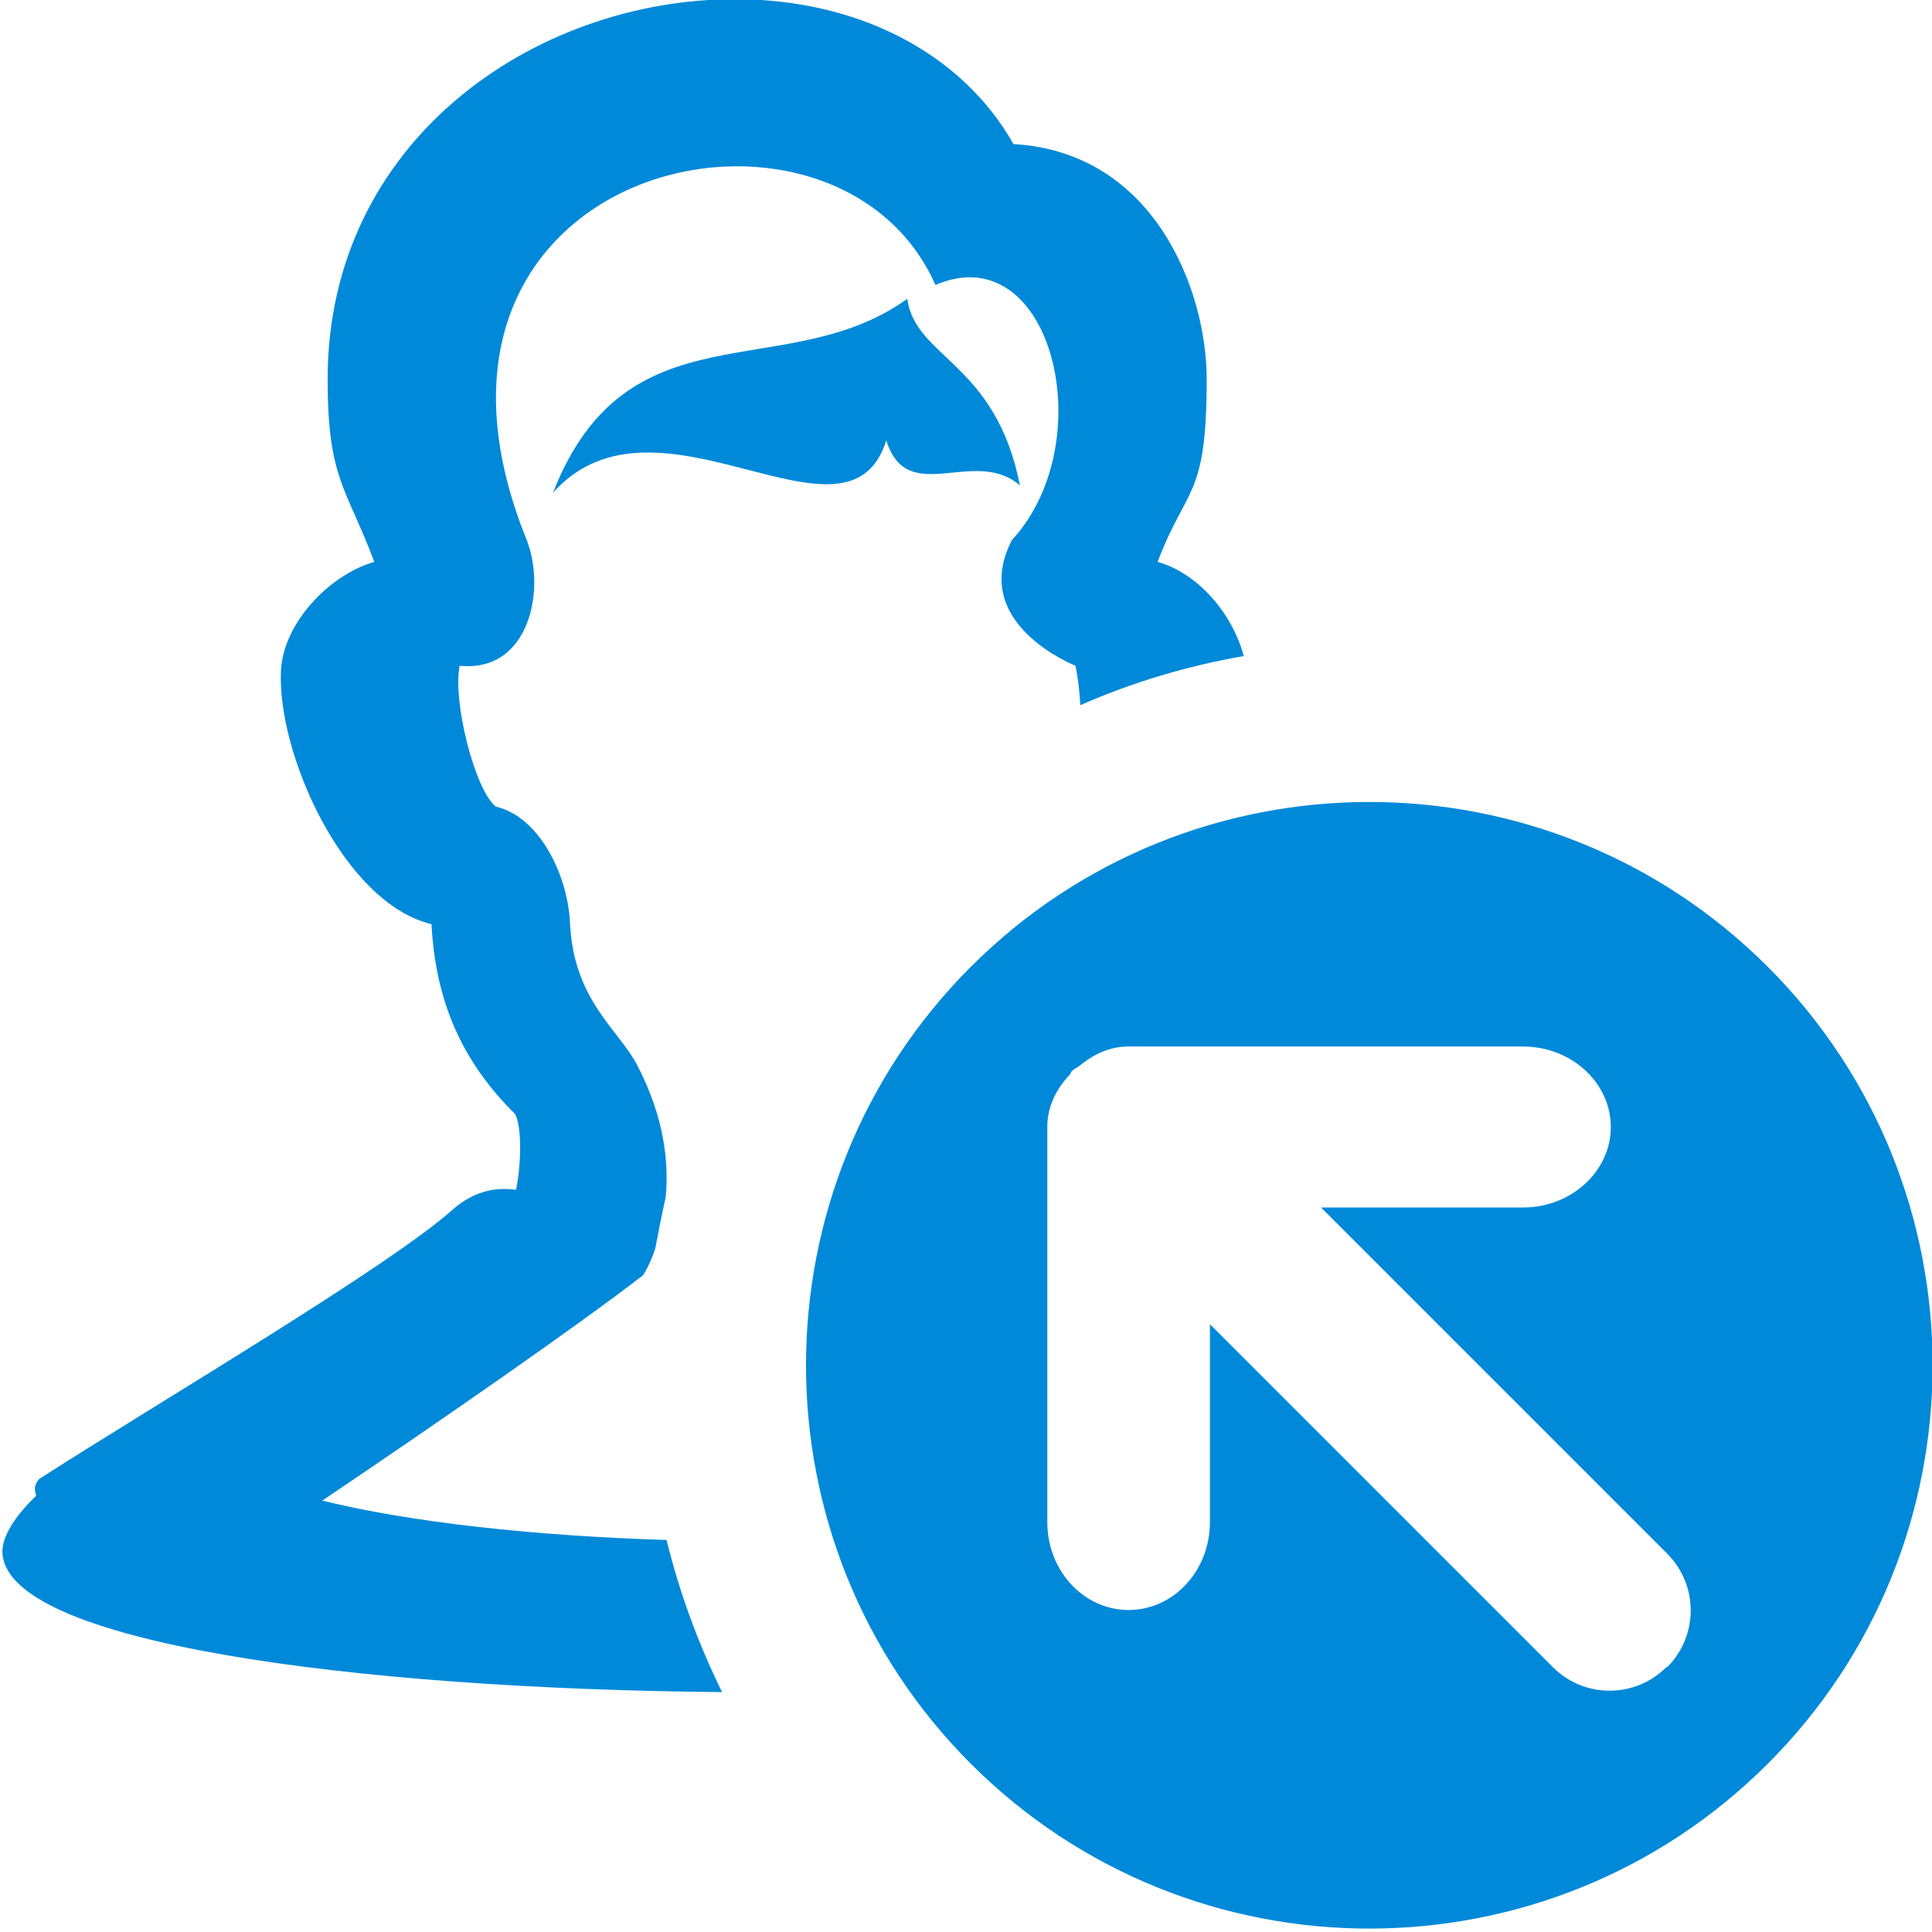 <?xml version="1.0" encoding="UTF-8"?><svg id="bi" xmlns="http://www.w3.org/2000/svg" width="24" height="24" viewBox="0 0 24 24"><path d="M3.99,18.65c1.44-.97,3.2-2.19,4-2.81,0,0,.08-.12,.15-.33,.04-.21,.08-.42,.13-.64,.04-.44-.02-.99-.35-1.63-.23-.45-.8-.81-.84-1.79-.03-.57-.37-1.3-.92-1.43-.26-.2-.54-1.31-.45-1.75,.86,.09,1.08-.94,.83-1.57-1.89-4.68,3.84-5.97,5.08-3.16,1.44-.62,2.08,1.94,.95,3.17-.54,1.04,.79,1.56,.79,1.56,.03,.14,.05,.31,.06,.49,.66-.29,1.34-.49,2.03-.61-.14-.53-.57-1.03-1.07-1.17,.36-.95,.61-.78,.61-2.27,0-1.1-.65-2.82-2.4-2.92-.64-1.13-1.93-1.8-3.46-1.8-2.49,0-5.06,1.76-5.06,4.72,0,1.24,.23,1.34,.58,2.27-.56,.16-1.13,.76-1.16,1.35-.05,1.03,.78,2.89,1.87,3.15,.05,.96,.38,1.71,1.04,2.36,.09,.18,.07,.66,.01,.94-.29-.04-.55,.04-.78,.24-.79,.71-3.66,2.4-5.14,3.35-.06,.06-.07,.13-.04,.21-.26,.25-.42,.5-.42,.69,0,1.14,4.38,1.71,8.94,1.75-.3-.61-.53-1.24-.69-1.89-1.64-.05-3.19-.22-4.28-.49Zm17.97-6.64c-2.73-2.73-7.17-2.73-9.9,0-2.73,2.73-2.73,7.17,0,9.9,2.73,2.73,7.17,2.73,9.9,0,2.73-2.73,2.73-7.17,0-9.9Zm-1.26,8.7c-.39,.39-1.02,.39-1.41,0l-4.26-4.26v2.46c0,.6-.45,1.09-1.01,1.09s-1.01-.49-1.01-1.09v-4.82s0-.03,0-.05c0-.01,0-.03,0-.04,0-.25,.11-.47,.27-.64,.01-.01,.02-.03,.03-.05,.03-.03,.07-.05,.1-.07,.17-.14,.37-.24,.61-.24,.01,0,.02,0,.04,0,.02,0,.03,0,.04,0h4.82c.6,0,1.09,.45,1.09,1s-.49,1-1.09,1h-2.51l4.3,4.3c.39,.39,.39,1.02,0,1.41ZM11.26,3.72c-1.51,1.07-3.47,.05-4.39,2.4,1.3-1.45,3.66,.88,4.14-.65,.26,.84,1.09,.07,1.66,.56-.3-1.53-1.3-1.58-1.4-2.32Z" style="fill:#0089d9; fill-rule:evenodd;"/></svg>